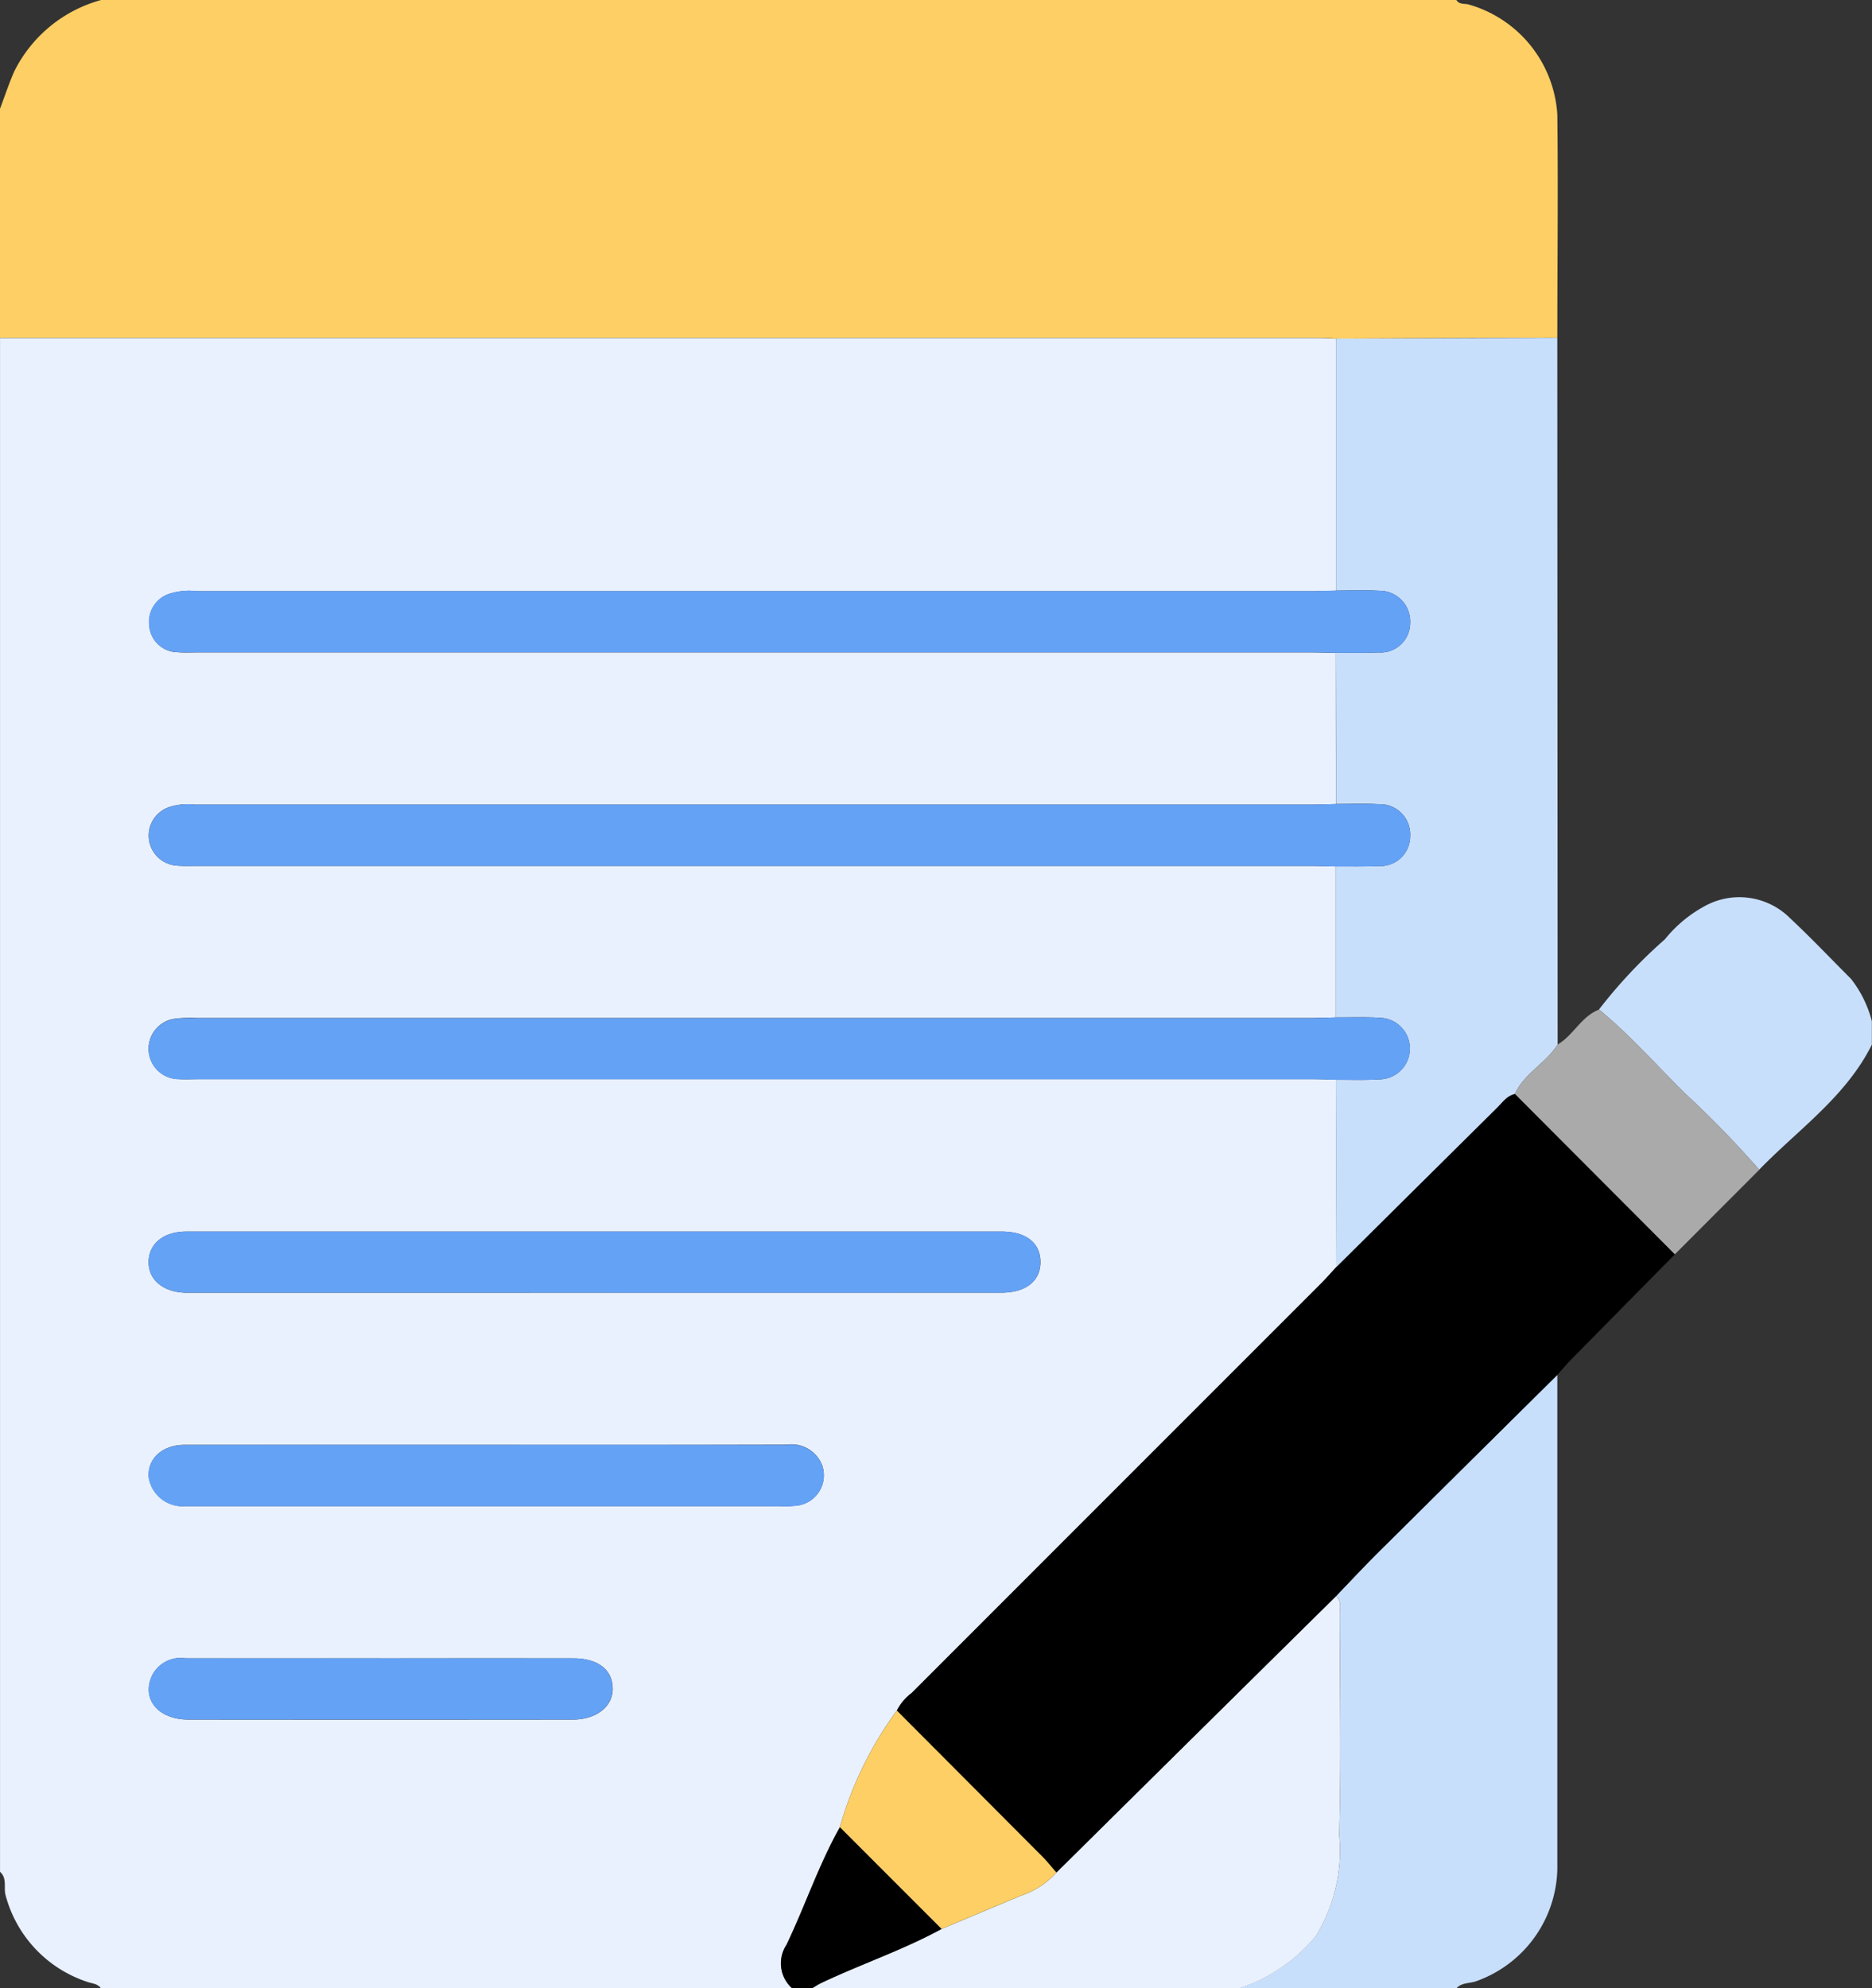 <svg xmlns="http://www.w3.org/2000/svg" width="56.016" height="59.5" viewBox="0 0 56.016 59.5">
  <rect x="0" y="0" width="56.016" height="59.5" fill="#333333" stroke="none"/>
  <g id="Notes" transform="translate(-44.385 -33.077)">
    <path id="Path_1" data-name="Path 1" d="M68.093,147.674H47.407c-.1-.147-.27-.143-.409-.194a3.737,3.737,0,0,1-2.443-2.582c-.069-.236.054-.516-.169-.711v-45.9l39.519,0c.154,0,.309.013.463.02q0,3.771,0,7.542c-.251.005-.5.016-.754.016l-33.339,0a1.947,1.947,0,0,0-.8.072.881.881,0,0,0-.624.94.856.856,0,0,0,.839.814c.192.017.387.007.581.007H83.6c.251,0,.5.009.755.015q0,2.261.006,4.521c-.251.006-.5.016-.754.016l-33.394,0a1.8,1.8,0,0,0-.746.069.9.9,0,0,0,.218,1.758c.193.015.387.008.58.008H83.6c.251,0,.5.01.754.015q0,2.26,0,4.52c-.251.006-.5.016-.754.016H50.272a3.857,3.857,0,0,0-.637.019.908.908,0,0,0,.113,1.81c.193.013.387,0,.581,0H83.607c.251,0,.5.01.754.016q.009,2.8.018,5.6c-.157.17-.309.345-.473.509q-6.119,6.122-12.239,12.243a1.506,1.506,0,0,0-.444.527,10.873,10.873,0,0,0-1.705,3.485c-.635,1.129-1.043,2.36-1.6,3.523A1,1,0,0,0,68.093,147.674Zm-5.955-20.817q6.1,0,12.2,0c.742,0,1.177-.345,1.181-.91s-.417-.92-1.159-.92q-12.2,0-24.394,0c-.682,0-1.123.357-1.134.9s.435.915,1.113.931c.135,0,.271,0,.406,0Zm-3.215,4.552q-4.5,0-9,0c-.668,0-1.109.393-1.09.94a1.025,1.025,0,0,0,1.1.893c.1,0,.194,0,.291,0H67.7a3.1,3.1,0,0,0,.579-.022.914.914,0,0,0,.711-1.191.987.987,0,0,0-1.067-.625Q63.426,131.416,58.923,131.409Zm-3.13,6.389c-1.955,0-3.91,0-5.865,0a.951.951,0,0,0-1,.533c-.309.7.2,1.3,1.1,1.3q5.748.006,11.5,0c.7,0,1.192-.389,1.191-.919,0-.57-.436-.912-1.173-.913Q58.667,137.795,55.793,137.8Z" transform="translate(0 -55.097)" fill="#e9f1fe"/>
    <path id="Path_2" data-name="Path 2" d="M84.367,43.206c-.154-.007-.309-.02-.463-.02l-39.519,0V36.331c.141-.372.266-.751.425-1.115a4.116,4.116,0,0,1,2.6-2.139H87.966c.084.143.24.1.364.134a3.658,3.658,0,0,1,2.655,3.3c.027,2.223,0,4.446,0,6.669Z" transform="translate(0)" fill="#fecf64"/>
    <path id="Path_3" data-name="Path 3" d="M293.048,298.46q0,7.4,0,14.8a3.648,3.648,0,0,1-2.434,3.346c-.195.068-.43.034-.585.211h-6.508a5.043,5.043,0,0,0,2.3-1.565,4.884,4.884,0,0,0,.7-3.032c.064-2.2.021-4.4.017-6.6,0-.185.062-.391-.109-.545.427-.443.846-.895,1.282-1.329Q290.375,301.1,293.048,298.46Z" transform="translate(-202.063 -224.241)" fill="#c8dffc"/>
    <path id="Path_4" data-name="Path 4" d="M216.752,341.162c.171.154.109.359.109.545,0,2.2.047,4.4-.017,6.6a4.883,4.883,0,0,1-.7,3.032,5.042,5.042,0,0,1-2.3,1.565H201.061c.1-.057.191-.121.293-.169,1.187-.562,2.437-.982,3.593-1.613.8-.333,1.591-.67,2.389-1a2.46,2.46,0,0,0,1.046-.686q2.308-2.284,4.617-4.567Q214.874,343.013,216.752,341.162Z" transform="translate(-132.387 -260.323)" fill="#e9f1fe"/>
    <path id="Path_5" data-name="Path 5" d="M361.2,210.7c-.777,1.559-2.2,2.536-3.371,3.741a30.932,30.932,0,0,0-2.264-2.324c-.834-.832-1.617-1.718-2.53-2.469a14.923,14.923,0,0,1,1.972-2.1,3.909,3.909,0,0,1,1.143-.966,2.148,2.148,0,0,1,2.615.346c.621.581,1.206,1.2,1.808,1.8A3.43,3.43,0,0,1,361.2,210Z" transform="translate(-260.803 -146.363)" fill="#c8dffc"/>
    <path id="Path_6" data-name="Path 6" d="M199.951,388.8c-1.156.63-2.407,1.051-3.593,1.613-.1.048-.2.112-.293.169h-.581a1,1,0,0,1-.173-1.3c.556-1.164.964-2.395,1.6-3.523Z" transform="translate(-127.391 -298.002)"/>
    <path id="Path_7" data-name="Path 7" d="M230.645,259.246q-1.877,1.852-3.754,3.705-2.309,2.282-4.617,4.567c-.138-.158-.268-.325-.416-.474q-2.175-2.188-4.356-4.371a1.505,1.505,0,0,1,.444-.527q6.118-6.124,12.239-12.243c.164-.164.316-.339.473-.509q2.4-2.38,4.8-4.759c.162-.16.3-.362.539-.418l4.788,4.8q-1.547,1.568-3.093,3.138c-.148.151-.284.313-.426.471q-2.669,2.645-5.337,5.291C231.491,258.351,231.072,258.8,230.645,259.246Z" transform="translate(-146.28 -178.408)"/>
    <path id="Path_8" data-name="Path 8" d="M307.591,120.9c-.244.056-.378.258-.539.418q-2.4,2.377-4.8,4.759-.009-2.8-.018-5.6c.441,0,.884.014,1.324-.013a.921.921,0,0,0,0-1.841c-.44-.028-.883-.01-1.324-.012q0-2.26,0-4.52c.426,0,.853.008,1.278-.012a.886.886,0,0,0,.945-.887.907.907,0,0,0-.94-.962c-.425-.024-.852-.006-1.278-.007q0-2.261-.006-4.521c.425,0,.851.006,1.276-.012a.884.884,0,0,0,.948-.88.92.92,0,0,0-.94-.967c-.424-.026-.851-.006-1.276-.006q0-3.771,0-7.542l6.618-.022q.005,10.574.01,21.148C308.522,119.982,307.87,120.279,307.591,120.9Z" transform="translate(-217.875 -55.089)" fill="#c8dffc"/>
    <path id="Path_9" data-name="Path 9" d="M108.576,229.446c.441,0,.884-.016,1.324.012a.921.921,0,0,1,0,1.841c-.44.027-.883.01-1.324.013-.251-.005-.5-.016-.754-.016H74.542c-.193,0-.388.01-.581,0a.908.908,0,0,1-.113-1.81,3.857,3.857,0,0,1,.637-.019h33.337C108.073,229.462,108.325,229.452,108.576,229.446Z" transform="translate(-24.214 -165.923)" fill="#64a2f6"/>
    <path id="Path_10" data-name="Path 10" d="M108.64,147.026c.426,0,.852-.02,1.276.006a.92.92,0,0,1,.94.967.884.884,0,0,1-.948.88c-.425.018-.851.009-1.276.012-.251-.005-.5-.014-.755-.015H74.539c-.194,0-.388.01-.581-.007a.856.856,0,0,1-.839-.814.881.881,0,0,1,.624-.94,1.946,1.946,0,0,1,.8-.072l33.339,0C108.137,147.042,108.389,147.032,108.64,147.026Z" transform="translate(-24.274 -96.278)" fill="#64a2f6"/>
    <path id="Path_11" data-name="Path 11" d="M108.639,188.236c.426,0,.853-.017,1.278.007a.907.907,0,0,1,.94.962.886.886,0,0,1-.945.887c-.425.02-.852.009-1.278.012-.251-.005-.5-.015-.754-.015H74.543c-.193,0-.388.007-.58-.008a.9.9,0,0,1-.218-1.758,1.8,1.8,0,0,1,.746-.069l33.394,0C108.136,188.252,108.388,188.241,108.639,188.236Z" transform="translate(-24.275 -131.1)" fill="#64a2f6"/>
    <path id="Path_12" data-name="Path 12" d="M86.356,272.609H74.565c-.135,0-.271,0-.406,0-.678-.016-1.124-.39-1.113-.931s.453-.9,1.134-.9q12.2,0,24.394,0c.742,0,1.163.34,1.159.92s-.439.91-1.181.91Q92.454,272.612,86.356,272.609Z" transform="translate(-24.217 -200.849)" fill="#64a2f6"/>
    <path id="Path_13" data-name="Path 13" d="M83.138,311.946q4.5,0,9,0a.987.987,0,0,1,1.067.625.914.914,0,0,1-.711,1.191,3.105,3.105,0,0,1-.579.022H74.433c-.1,0-.194,0-.291,0a1.025,1.025,0,0,1-1.1-.893c-.019-.547.422-.939,1.09-.94Q78.635,311.942,83.138,311.946Z" transform="translate(-24.215 -235.634)" fill="#64a2f6"/>
    <path id="Path_14" data-name="Path 14" d="M80.047,353.158q2.874,0,5.749,0c.737,0,1.171.344,1.173.913,0,.53-.49.919-1.191.919q-5.748,0-11.5,0c-.906,0-1.41-.605-1.1-1.3a.951.951,0,0,1,1-.533C76.138,353.161,78.092,353.158,80.047,353.158Z" transform="translate(-24.254 -270.458)" fill="#64a2f6"/>
    <path id="Path_15" data-name="Path 15" d="M208.21,363.269q2.178,2.185,4.356,4.371c.148.149.278.315.416.474a2.458,2.458,0,0,1-1.046.686c-.8.329-1.593.666-2.389,1l-3.042-3.044A10.872,10.872,0,0,1,208.21,363.269Z" transform="translate(-136.987 -279.003)" fill="#fecf64"/>
    <path id="Path_16" data-name="Path 16" d="M336.786,230.463c.279-.619.932-.916,1.279-1.477.475-.276.706-.841,1.241-1.046.913.751,1.7,1.637,2.53,2.469a30.919,30.919,0,0,1,2.264,2.324l-2.527,2.531Z" transform="translate(-247.071 -164.653)" fill="#aaa"/>
  </g>
</svg>
